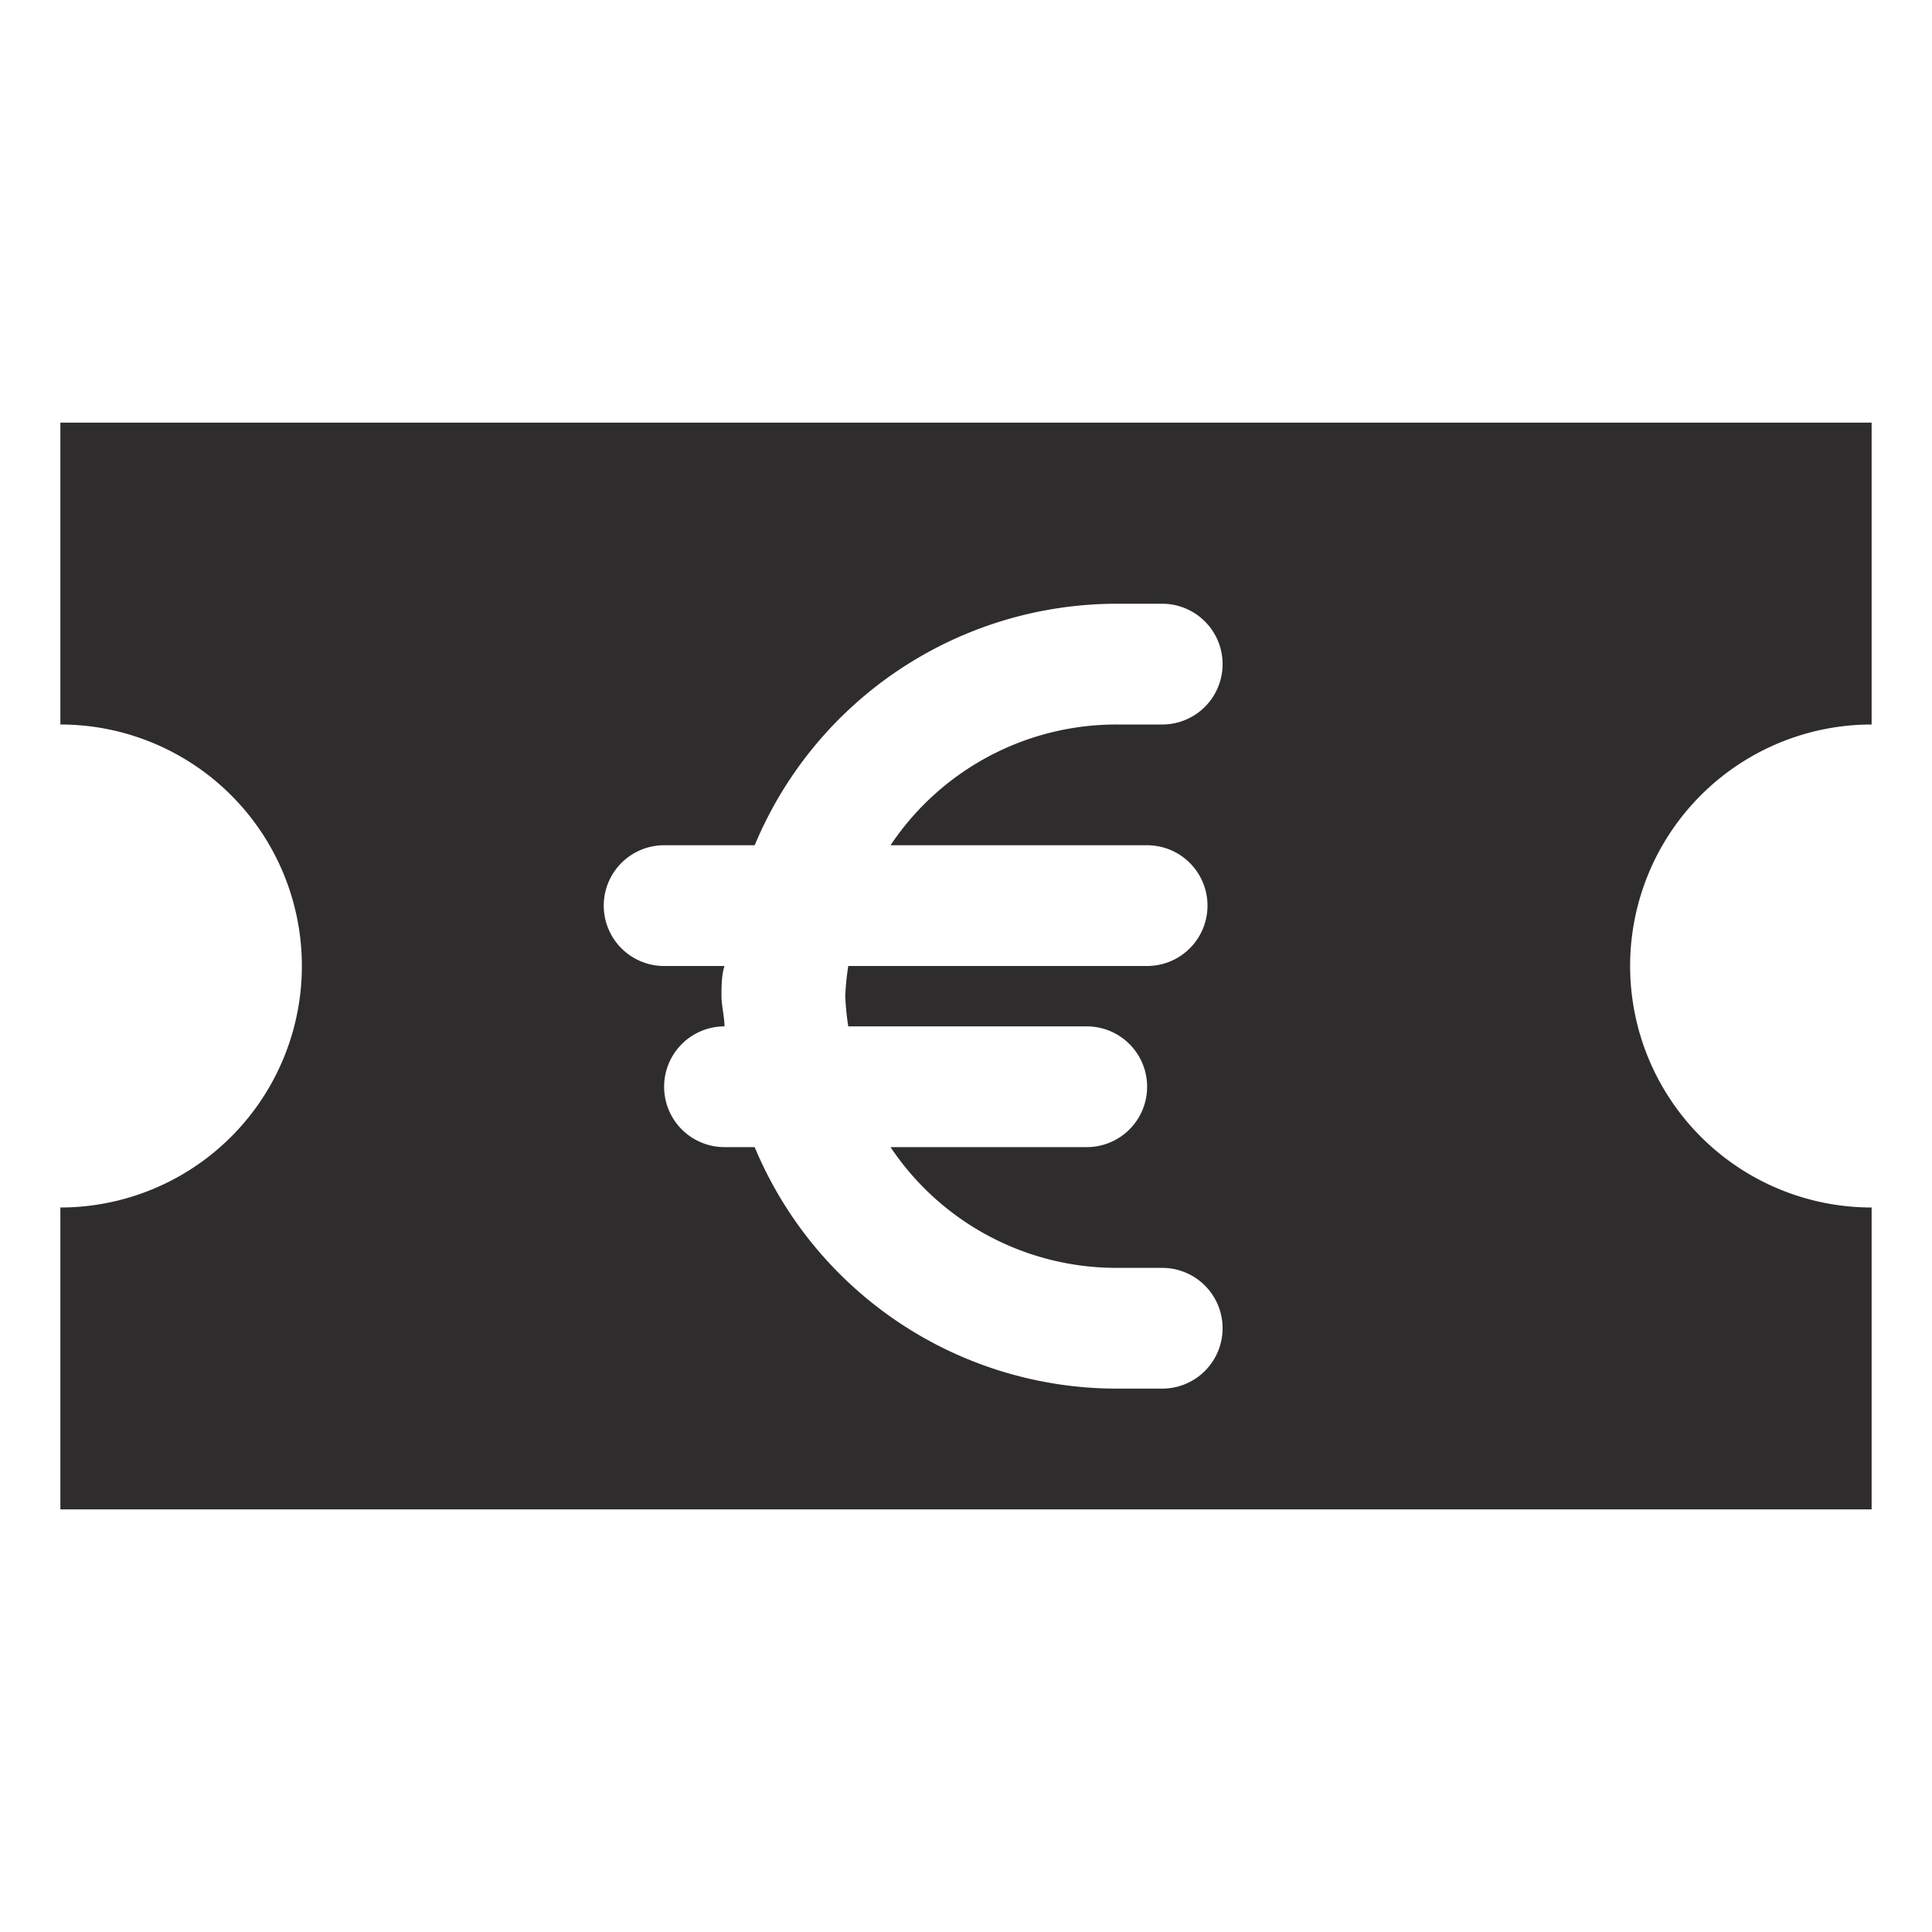 <svg xmlns="http://www.w3.org/2000/svg" viewBox="0 0 64 64" aria-labelledby="title"
aria-describedby="desc" role="img" xmlns:xlink="http://www.w3.org/1999/xlink"
width="64" height="64">
  <title>Euro Bill</title>
  <desc>A solid styled icon from Orion Icon Library.</desc>
  <path data-name="layer1"
  d="M62 24V14H2v10a8 8 0 0 1 0 16v10h60V40a8 8 0 0 1 0-16zm-24 4a2 2 0 0 1 0 4h-9.9a8.9 8.9 0 0 0-.1 1 9.1 9.1 0 0 0 .1 1H36a2 2 0 0 1 0 4h-6.5a9 9 0 0 0 7.5 4h1.5a2 2 0 0 1 0 4H37a13 13 0 0 1-12-8h-1a2 2 0 0 1 0-4c0-.3-.1-.7-.1-1s0-.7.1-1h-2a2 2 0 0 1 0-4h3a13 13 0 0 1 12-8h1.5a2 2 0 0 1 0 4H37a9 9 0 0 0-7.5 4z"
  fill="#2e2c2d"></path>
</svg>